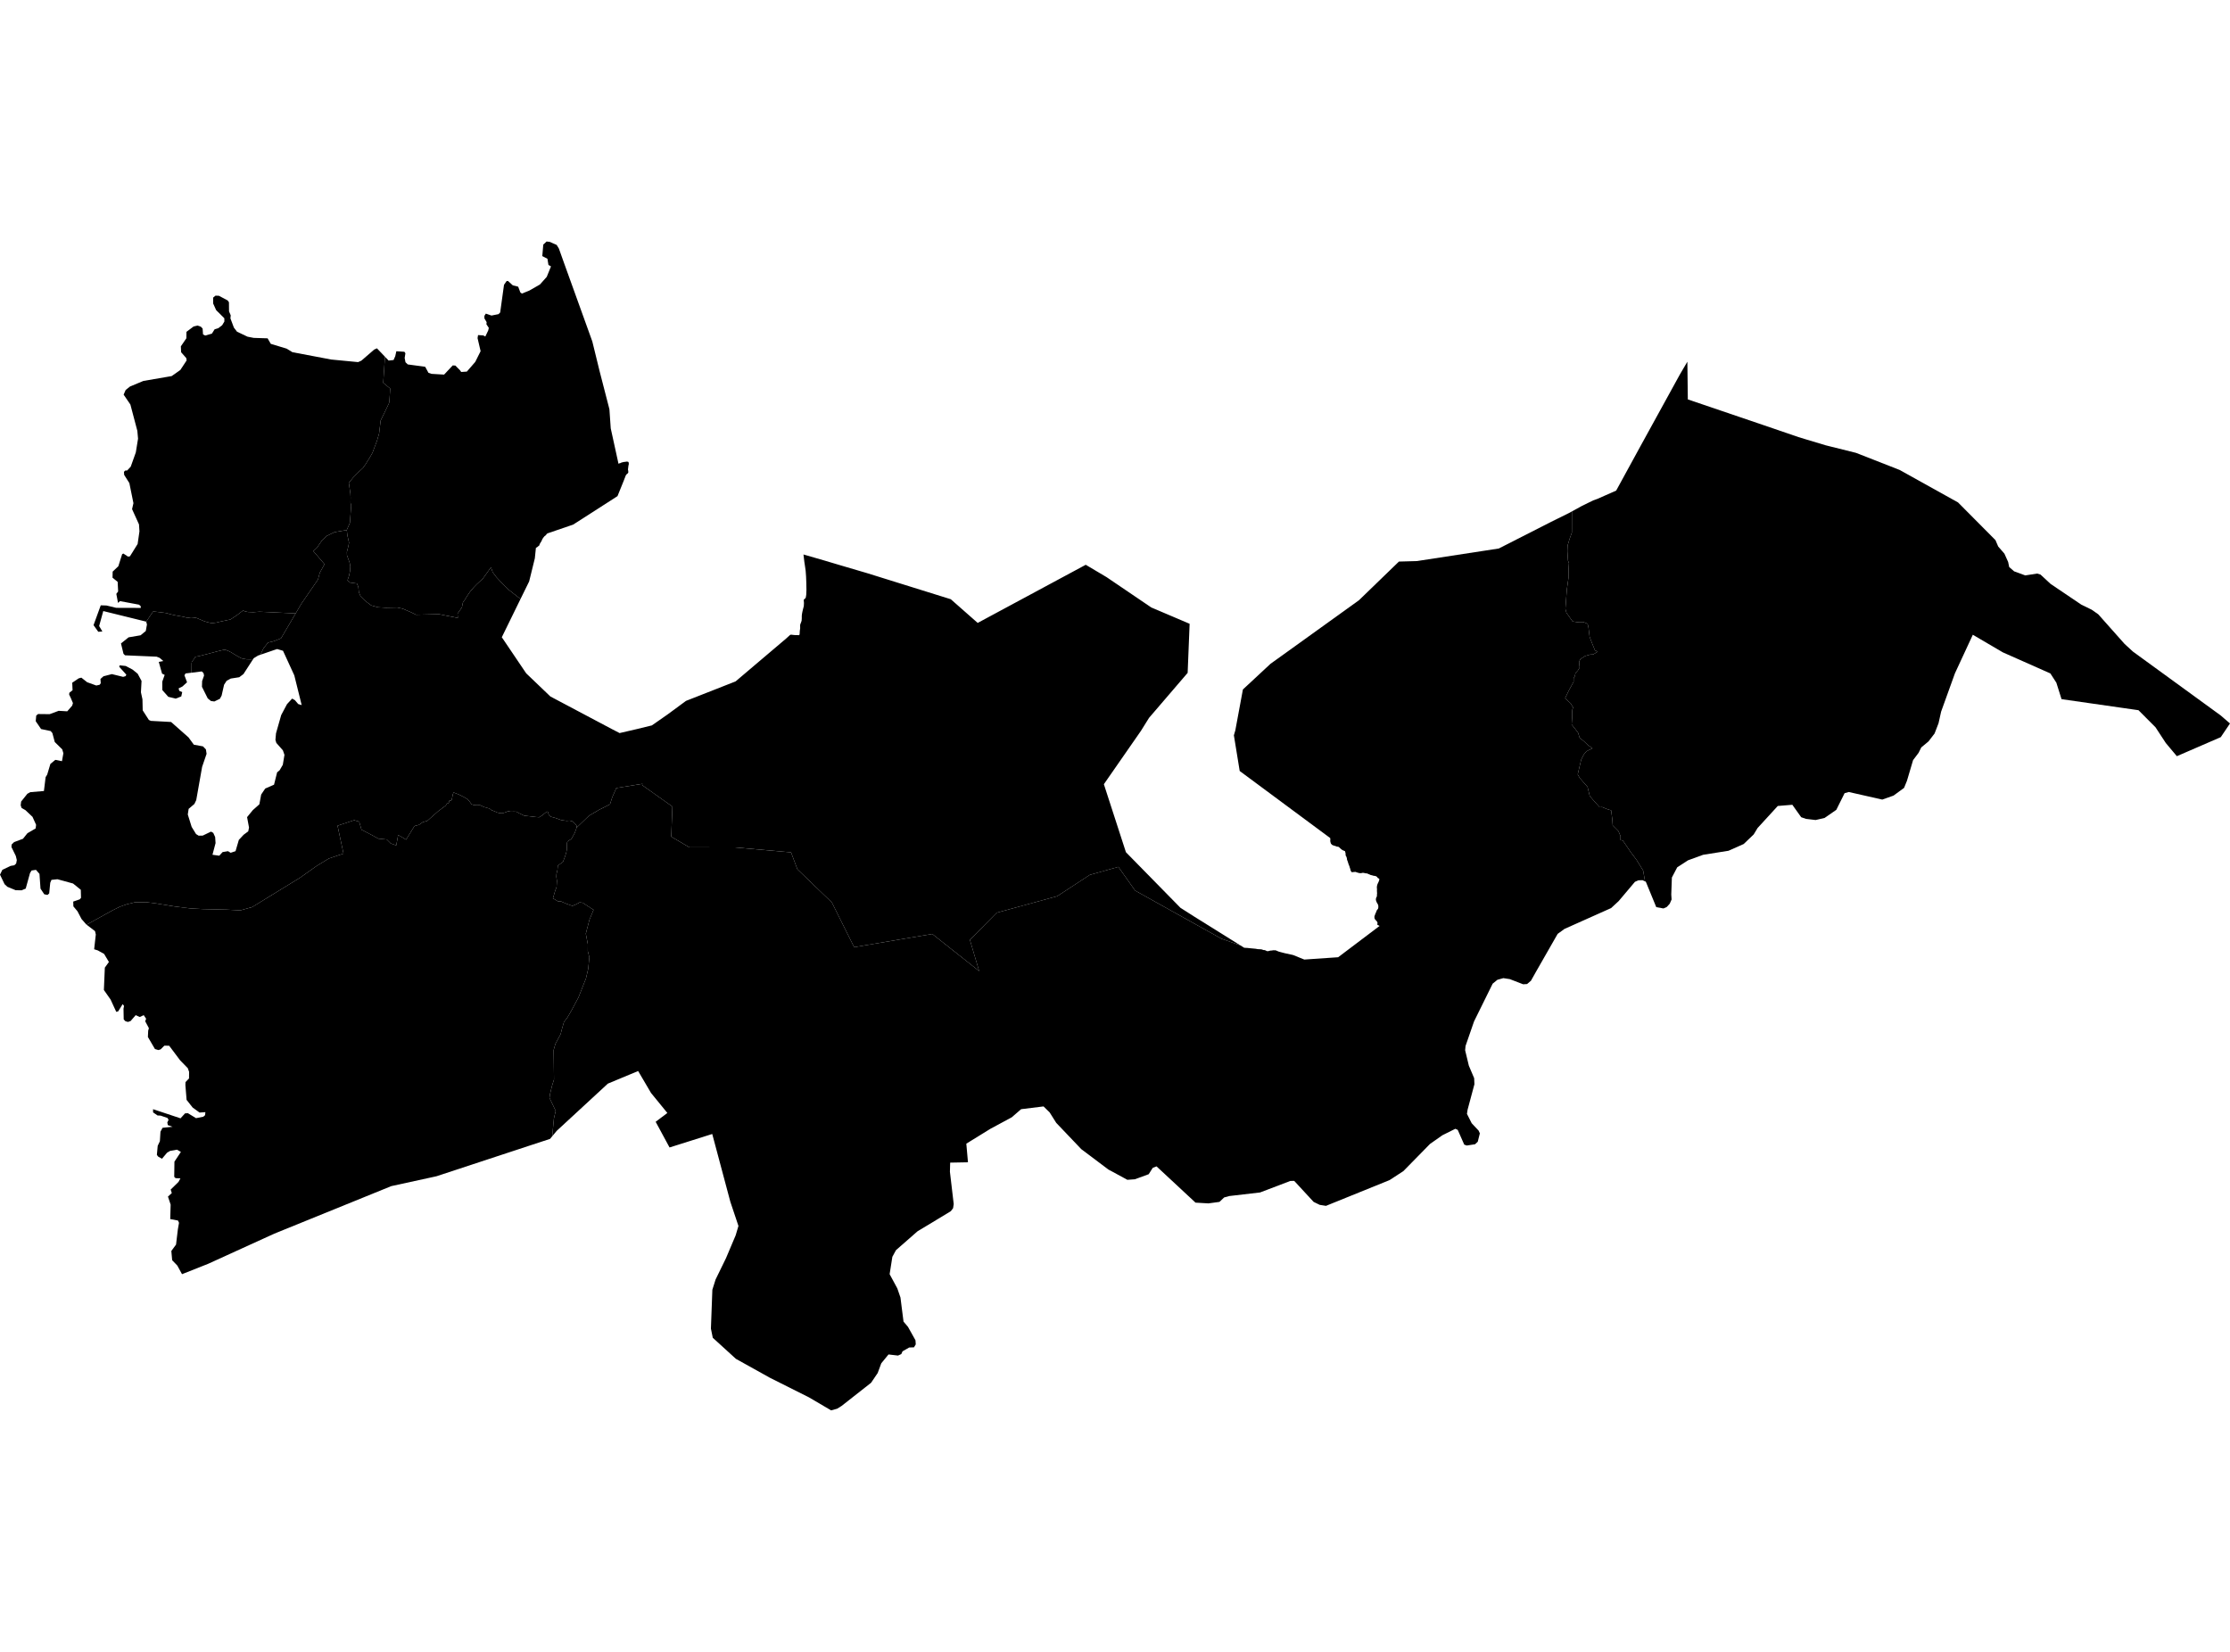 <?xml version='1.0'?>
<svg  baseProfile = 'tiny' width = '540' height = '400' stroke-linecap = 'round' stroke-linejoin = 'round' version='1.1' xmlns='http://www.w3.org/2000/svg'>
<path id='3606101001' title='3606101001'  d='M 35.404 150.541 37.06 148.087 37.499 148.106 39.505 148.346 39.954 148.406 40.313 148.456 40.343 148.466 41.132 148.705 42.149 148.935 42.299 148.975 43.367 149.164 43.517 149.194 43.576 149.204 44.504 149.364 44.524 149.374 45.253 149.573 45.273 149.553 45.283 149.553 45.303 149.543 45.323 149.533 45.343 149.533 45.363 149.523 45.383 149.523 45.402 149.523 45.422 149.533 45.442 149.533 45.462 149.543 45.482 149.553 45.492 149.553 45.512 149.573 45.532 149.583 45.542 149.593 46.231 149.484 46.829 149.523 47.568 149.633 48.177 149.883 48.985 150.232 49.194 150.322 49.234 150.342 49.913 150.571 50.372 150.691 50.611 150.751 51.17 150.871 51.3 150.9 51.769 150.841 52.387 150.761 52.667 150.691 53.106 150.581 54.104 150.362 54.164 150.352 55.191 150.132 55.77 150.022 57.267 149.044 58.854 147.837 59.412 148.067 60.061 148.196 61.328 148.246 62.815 148.126 71.596 148.536 68.054 154.563 66.377 155.241 64.911 155.6 63.813 156.967 63.065 158.544 62.486 158.744 61.448 159.382 61.308 159.592 61.209 159.622 60.69 159.672 60.261 159.662 59.752 159.652 58.943 159.512 58.804 159.482 58.574 159.442 58.245 159.302 57.616 158.943 57.546 158.903 57.506 158.883 56.618 158.364 55.97 157.955 55.371 157.656 54.683 157.387 54.224 157.347 53.535 157.506 52.547 157.746 50.951 158.175 50.462 158.305 49.065 158.654 48.975 158.684 48.236 158.863 48.167 158.883 47.298 159.043 46.969 159.602 46.65 160.011 46.46 160.25 46.39 160.65 46.39 160.849 46.38 162.895 44.933 163.074 44.664 163.523 45.293 165.21 44.155 166.248 43.247 166.697 43.417 167.295 44.125 167.585 43.896 168.642 42.549 169.171 40.752 168.732 39.306 167.096 39.296 165.07 39.874 163.424 39.246 163.124 38.447 160.28 39.555 160.071 38.677 159.312 37.929 159.013 30.275 158.684 29.906 158.315 29.297 155.81 31.133 154.333 33.059 154.004 34.037 153.834 35.304 152.796 35.584 151.22 35.404 150.541 Z' />
<path id='3606101005' title='3606101005'  d='M 83.97 128.349 81.006 128.858 79.07 129.796 77.973 130.844 76.765 132.62 75.877 133.458 77.234 135.035 78.581 136.611 77.434 138.697 77.005 140.323 72.973 146.191 71.596 148.536 62.815 148.126 61.328 148.246 60.061 148.196 59.412 148.067 58.854 147.837 57.267 149.044 55.77 150.022 55.191 150.132 54.164 150.352 54.104 150.362 53.106 150.581 52.667 150.691 52.387 150.761 51.769 150.841 51.3 150.9 51.17 150.871 50.611 150.751 50.372 150.691 49.913 150.571 49.234 150.342 49.194 150.322 48.985 150.232 48.177 149.883 47.568 149.633 46.829 149.523 46.231 149.484 45.542 149.593 45.532 149.583 45.512 149.573 45.492 149.553 45.482 149.553 45.462 149.543 45.442 149.533 45.422 149.533 45.402 149.523 45.383 149.523 45.363 149.523 45.343 149.533 45.323 149.533 45.303 149.543 45.283 149.553 45.273 149.553 45.253 149.573 44.524 149.374 44.504 149.364 43.576 149.204 43.517 149.194 43.367 149.164 42.299 148.975 42.149 148.935 41.132 148.705 40.343 148.466 40.313 148.456 39.954 148.406 39.505 148.346 37.499 148.106 37.06 148.087 35.404 150.541 35.404 150.531 25.006 147.967 24.008 151.589 24.787 152.916 23.799 152.986 22.651 151.379 24.398 146.58 25.775 146.62 28.15 147.188 34.097 147.208 34.067 146.779 33.658 146.42 29.068 145.562 28.579 145.991 28.169 143.806 28.609 143.217 28.489 140.892 27.251 139.894 27.281 138.417 28.658 137.11 29.576 134.196 29.866 134.037 31.003 134.785 31.472 134.705 33.328 131.722 33.767 128.668 33.658 126.982 31.981 123.29 32.311 121.843 31.323 116.973 30.065 114.988 30.016 114.249 30.345 113.93 30.774 113.94 31.652 113.012 32.889 109.549 33.428 106.226 33.259 104.331 31.572 97.954 29.936 95.559 30.425 94.442 31.482 93.594 34.715 92.246 41.571 91.069 43.676 89.582 45.193 87.277 45.113 86.718 43.856 85.291 43.796 83.864 45.133 81.909 45.153 80.352 46.869 79.065 47.807 78.825 48.646 79.115 49.065 79.564 49.164 80.981 49.693 81.25 51.31 80.791 51.968 79.743 52.856 79.474 53.794 78.755 54.333 77.857 54.323 77.069 52.338 75.093 51.619 73.497 51.609 72.07 52.178 71.591 53.006 71.621 55.112 72.738 55.441 73.187 55.461 75.393 55.87 76.361 55.8 77.099 56.638 79.334 57.397 80.322 59.941 81.529 61.428 81.819 64.801 81.929 65.579 83.266 69.411 84.423 70.808 85.281 80.198 87.058 86.714 87.686 87.512 87.327 90.605 84.653 91.274 84.343 93.22 86.379 92.89 91.318 92.801 92.705 94.487 94.083 94.307 96.966 94.218 97.595 92.97 100.199 92.172 101.826 91.803 104.949 91.274 106.785 90.635 108.452 90.206 109.629 89.488 110.876 88.49 112.473 87.891 113.311 86.794 114.329 85.546 115.606 84.469 116.913 84.848 119.508 84.898 120.486 84.878 121.733 85.037 122.412 84.728 126.623 83.97 128.339 83.97 128.349 Z' />
<path id='3606102001' title='3606102001'  d='M 483.202 130.784 483.871 132.34 485.367 134.057 486.275 136.072 486.535 137.31 487.722 138.347 490.417 139.335 493.32 138.886 494.119 139.136 496.553 141.391 503.748 146.25 504.007 146.42 506.502 147.637 508.089 148.745 514.475 155.93 516.5 157.786 537.715 173.223 539.78 174.999 540 175.188 539.95 175.258 537.765 178.501 527.128 183.111 524.453 179.918 521.959 176.106 517.838 171.975 499.208 169.301 497.95 165.31 496.503 163.074 494.687 162.266 484.988 157.965 477.724 153.704 473.393 163.044 470.05 172.314 469.422 175.128 468.464 177.613 466.997 179.529 465.241 180.986 464.861 181.754 464.592 182.293 463.255 184.069 461.778 189.059 461.07 190.795 458.525 192.651 455.791 193.619 447.688 191.783 446.67 192.072 444.665 196.103 441.821 198.069 439.656 198.568 437.311 198.289 436.163 197.89 434.018 194.876 430.495 195.165 425.596 200.514 424.668 202.051 422.243 204.376 418.561 206.012 412.414 206.99 408.752 208.327 406.148 210.013 404.85 212.488 404.701 216.609 404.78 217.807 404.331 218.835 403.613 219.623 402.815 219.982 401.068 219.663 398.544 213.516 398.354 213.426 397.885 210.792 396.289 208.207 394.882 206.341 392.996 203.557 392.407 203.408 392.417 202.48 391.928 201.302 390.521 199.885 390.431 198.468 390.142 196.223 389.174 195.924 387.957 195.435 387.378 195.485 386.26 194.257 384.953 192.741 384.664 191.523 384.424 190.545 382.538 188.39 382.049 187.512 382.888 183.949 383.526 182.702 384.165 181.924 385.622 181.195 384.554 180.457 383.636 179.579 382.518 178.651 382.129 177.423 380.582 175.418 380.682 173.911 380.682 172.634 380.742 171.855 380.932 171.317 380.353 170.339 378.996 169.071 379.924 167.146 381.051 165.09 381.051 164.262 381.351 163.733 381.5 162.994 382.079 162.366 382.518 161.637 382.379 160.22 382.718 159.582 383.845 158.853 385.013 158.514 385.791 158.474 386.909 157.786 386.23 157.496 385.512 155.73 384.933 154.223 384.644 151.878 384.454 151.07 383.436 150.621 382.409 150.621 382.019 150.671 380.802 150.471 379.305 148.366 379.066 147.438 379.415 142.748 379.814 139.924 379.824 138.018 379.924 136.352 379.684 135.723 379.545 133.478 379.595 132.111 380.044 130.594 380.632 128.958 380.642 123.839 383.117 122.482 385.791 121.174 386.839 120.795 388.436 120.087 391.359 118.799 397.157 108.192 406.796 90.66 408.602 87.586 408.622 89.363 408.712 96.717 427.272 103.023 435.514 105.847 437.36 106.406 442.07 107.823 449.435 109.659 459.982 113.79 474.141 121.663 483.202 130.784 Z' />
<path id='3606102002' title='3606102002'  d='M 398.354 213.426 397.746 213.137 396.748 213.167 395.91 213.526 391.958 218.206 390.132 219.892 378.836 224.941 377.19 226.139 371.911 235.369 370.724 237.484 369.786 238.283 368.838 238.343 365.605 237.095 364.038 236.856 362.601 237.255 361.454 238.193 356.943 247.333 354.888 253.271 354.788 254.318 355.686 258.06 356.973 261.084 357.033 262.551 355.377 268.727 355.227 269.725 356.374 271.99 358.051 273.777 358.35 274.445 357.841 276.471 357.193 277.079 355.187 277.389 354.568 277.169 352.992 273.597 352.413 273.337 349.29 274.894 346.286 277 339.83 283.585 336.487 285.761 321.09 291.997 319.574 291.758 318.097 291.039 313.397 285.95 312.449 285.97 305.105 288.764 304.845 288.784 297.661 289.622 296.433 289.962 295.296 291.039 292.611 291.399 289.498 291.219 281.465 283.745 280.058 282.438 279.14 282.797 278.991 283.027 278.162 284.334 274.8 285.561 272.994 285.691 268.952 283.496 268.433 283.226 261.848 278.277 255.771 271.901 254.174 269.366 252.697 267.919 247.269 268.588 244.984 270.563 239.835 273.337 233.997 276.94 234.396 281.45 230.086 281.53 230.026 283.745 230.944 291.558 230.794 292.556 230.245 293.285 229.367 293.823 222.173 298.164 216.964 302.724 216.086 304.341 215.427 308.542 217.293 311.994 218.052 314.2 218.341 316.515 218.79 320.027 219.868 321.294 221.684 324.547 221.754 325.535 221.325 326.254 220.167 326.294 218.551 327.222 218.251 327.89 217.453 328.25 215.158 327.98 213.402 330.125 212.533 332.48 210.927 334.845 203.812 340.433 202.734 341.112 201.258 341.521 195.909 338.378 186.36 333.588 184.993 332.82 178.207 329.048 177.738 328.619 172.599 323.939 172.28 322.362 172.15 321.724 172.499 312.314 173.278 309.839 175.812 304.64 178.147 299.122 178.816 296.867 176.86 291.029 172.47 274.595 167.48 276.171 162.132 277.858 158.769 271.641 161.603 269.506 157.651 264.666 154.528 259.348 147.194 262.401 134.83 273.816 133.723 275.144 134.132 270.843 134.561 268.997 133.064 265.854 133.174 264.985 133.663 262.97 134.152 261.403 134.102 257.172 134.062 254.288 134.491 252.772 135.748 250.447 136.068 249.199 136.567 247.463 137.375 246.425 138.413 244.639 140.089 241.496 141.885 236.946 142.434 234.611 142.713 231.787 142.334 230.32 142.344 228.643 141.855 226.089 142.733 222.726 143.741 220.301 143.691 220.291 141.077 218.595 140.349 218.515 139.53 218.974 138.612 219.363 137.175 218.854 135.898 218.296 135.08 218.246 133.972 217.567 133.892 217.547 134.441 215.681 134.77 214.823 134.86 213.306 134.721 212.309 134.751 211.64 134.99 210.652 135.08 209.594 136.317 208.726 136.836 207.349 137.125 206.411 137.275 205.623 137.295 204.126 137.415 203.757 138.393 203.118 139.201 201.641 139.63 200.414 142.614 197.54 145.028 196.113 147.713 194.766 148.252 193.07 149.239 190.825 155.586 189.797 155.476 190.096 162.82 195.305 162.541 202.599 166.941 205.184 178.028 205.204 191.559 206.401 193.085 210.482 201.437 218.525 206.836 229.362 225.755 226.159 237.101 235.149 234.865 227.596 241.352 221.02 256 217.018 263.883 211.86 270.818 209.914 274.87 215.651 295.795 227.316 300.375 228.933 301.293 229.502 302.031 229.542 302.51 229.591 302.979 229.641 303.548 229.691 304.067 229.741 304.596 229.841 305.065 229.851 305.544 229.901 305.943 230.05 306.292 230.07 306.512 230.18 306.871 230.33 307.08 230.32 307.34 230.26 307.589 230.19 307.939 230.17 308.358 230.1 308.617 230.12 308.876 230.11 309.146 230.22 309.675 230.44 310.463 230.649 311.122 230.819 313.097 231.248 315.842 232.355 324.034 231.797 334.072 224.213 333.813 224.073 333.643 224.003 333.504 223.884 333.563 223.574 333.553 223.355 333.404 223.105 333.224 222.906 333.035 222.706 332.895 222.497 332.835 222.327 332.815 222.028 332.845 221.808 332.955 221.539 333.025 221.319 333.174 221 333.284 220.74 333.394 220.431 333.553 220.242 333.713 220.012 333.743 219.842 333.773 219.663 333.743 219.194 333.643 218.984 333.543 218.775 333.404 218.565 333.294 218.316 333.244 218.146 333.184 217.976 333.174 217.717 333.234 217.408 333.354 217.188 333.424 217.008 333.434 216.569 333.464 216.36 333.444 216.011 333.424 215.711 333.444 215.362 333.424 215.103 333.404 214.803 333.434 214.624 333.464 214.454 333.494 214.274 333.573 214.095 333.643 213.915 333.793 213.606 333.873 213.426 333.983 213.117 334.003 212.817 333.823 212.698 333.593 212.578 333.494 212.368 333.274 212.219 333.094 212.139 332.915 212.109 332.745 212.079 332.526 212.049 332.346 211.979 331.907 211.879 331.648 211.76 331.378 211.65 331.029 211.5 330.72 211.48 330.281 211.381 330.061 211.351 329.851 211.371 329.682 211.42 329.343 211.44 328.993 211.381 328.774 211.311 328.544 211.241 328.245 211.131 327.936 211.151 327.596 211.171 327.427 211.231 327.247 211.111 327.107 210.902 327.047 210.732 326.938 210.313 326.828 210.013 326.768 209.764 326.618 209.425 326.559 209.255 326.449 208.916 326.289 208.407 326.189 208.237 326.169 207.938 326.109 207.688 326 207.389 325.86 207.18 325.83 206.75 325.82 206.541 325.76 206.371 325.7 206.112 325.431 206.002 325.171 205.892 324.902 205.733 324.673 205.533 324.533 205.413 324.393 205.294 324.253 205.124 324.074 205.054 323.725 204.994 323.555 204.964 323.375 204.845 323.156 204.815 322.936 204.745 322.757 204.665 322.577 204.595 322.437 204.435 322.298 204.306 322.188 203.976 322.138 203.757 322.118 203.547 322.148 203.328 322.118 202.939 300.195 186.694 298.788 178.052 299.137 176.855 300.973 166.956 307.659 160.739 311.581 157.925 329.083 145.342 338.752 135.983 343.103 135.863 362.94 132.819 375.613 126.363 379.874 124.258 380.642 123.839 380.632 128.958 380.044 130.594 379.595 132.111 379.545 133.478 379.684 135.723 379.924 136.352 379.824 138.018 379.814 139.924 379.415 142.748 379.066 147.438 379.305 148.366 380.802 150.471 382.019 150.671 382.409 150.621 383.436 150.621 384.454 151.07 384.644 151.878 384.933 154.223 385.512 155.73 386.23 157.496 386.909 157.786 385.791 158.474 385.013 158.514 383.845 158.853 382.718 159.582 382.379 160.22 382.518 161.637 382.079 162.366 381.5 162.994 381.351 163.733 381.051 164.262 381.051 165.09 379.924 167.146 378.996 169.071 380.353 170.339 380.932 171.317 380.742 171.855 380.682 172.634 380.682 173.911 380.582 175.418 382.129 177.423 382.518 178.651 383.636 179.579 384.554 180.457 385.622 181.195 384.165 181.924 383.526 182.702 382.888 183.949 382.049 187.512 382.538 188.39 384.424 190.545 384.664 191.523 384.953 192.741 386.26 194.257 387.378 195.485 387.957 195.435 389.174 195.924 390.142 196.223 390.431 198.468 390.521 199.885 391.928 201.302 392.417 202.48 392.407 203.408 392.996 203.557 394.882 206.341 396.289 208.207 397.885 210.792 398.354 213.426 Z' />
<path id='3606103001' title='3606103001'  d='M 135.489 60.614 136.437 63.279 143.013 81.52 143.432 82.687 145.218 89.971 147.383 98.363 147.573 99.112 147.892 103.722 147.962 104.041 149.768 112.293 150.018 112.184 150.277 112.124 150.437 112.024 150.606 111.974 150.866 111.914 151.115 111.854 151.415 111.834 151.674 111.775 151.974 111.794 152.193 111.864 152.273 112.293 152.243 112.513 152.173 112.772 152.143 113.032 152.093 113.431 152.063 113.73 152.123 113.99 152.153 114.379 152.043 114.598 151.794 114.788 151.674 114.928 151.515 115.157 151.405 115.467 151.225 115.916 151.075 116.315 149.529 120.137 147.643 121.354 138.792 127.032 132.635 129.137 132.386 129.287 132.206 129.576 132.016 129.726 131.847 129.846 131.707 130.025 131.587 130.165 131.428 130.395 131.278 130.664 131.128 131.023 130.939 131.333 130.699 131.722 130.56 132.121 130.31 132.29 130.111 132.47 129.771 132.67 129.512 135.194 128.135 140.792 126.049 145.043 123.205 142.828 121.369 141.002 120.222 139.774 119.304 138.567 118.895 137.36 116.939 140.094 115.412 141.511 114.684 142.269 113.825 143.277 113.137 144.295 112.598 145.183 112.099 145.881 111.85 147.079 111.311 147.857 110.792 148.605 110.862 149.633 106.302 148.725 100.744 148.855 99.526 148.256 97.501 147.388 96.213 147.109 93.439 147.168 91.523 147.049 89.897 146.6 88.42 145.492 87.322 144.414 86.903 143.397 86.764 142.099 86.424 141.291 84.728 141.062 84.738 141.032 84.149 140.533 84.538 139.355 84.748 138.337 84.828 137.21 84.688 136.322 84.02 134.446 84 133.648 84.379 132.171 84.518 131.402 84.119 129.616 83.97 128.349 83.97 128.339 84.728 126.623 85.037 122.412 84.878 121.733 84.898 120.486 84.848 119.508 84.469 116.913 85.546 115.606 86.794 114.329 87.891 113.311 88.49 112.473 89.488 110.876 90.206 109.629 90.635 108.452 91.274 106.785 91.803 104.949 92.172 101.826 92.97 100.199 94.218 97.595 94.307 96.966 94.487 94.083 92.801 92.705 92.89 91.318 93.22 86.379 94.108 87.307 95.305 87.177 95.714 86.239 95.974 85.052 97.93 85.182 98.169 85.551 97.99 86.688 98.189 87.716 98.738 88.245 102.959 88.814 103.757 90.281 104.506 90.53 107.539 90.71 109.625 88.485 110.273 88.524 111.391 89.662 111.68 90.071 113.047 89.981 115.083 87.636 116.38 85.032 115.642 81.879 115.761 81.14 117.019 81.22 117.518 81.49 118.226 80.013 118.366 79.394 117.787 78.526 117.837 78.007 117.298 77.089 117.298 76.48 117.647 75.941 119.014 76.41 120.721 76.071 121.12 75.662 122.048 68.966 122.676 68.058 123.016 68.038 124.163 69.086 125.48 69.425 126.009 70.822 126.379 71.092 128.175 70.363 130.749 68.887 132.396 67.041 133.423 64.506 132.805 64.157 132.565 62.66 131.318 62.011 131.557 59.227 132.366 58.479 133.194 58.589 134.002 58.968 134.8 59.307 135.329 60.175 135.489 60.614 Z' />
<path id='3606103002' title='3606103002'  d='M 126.049 145.043 121.509 154.313 121.729 154.622 127.416 163.044 133.274 168.652 148.222 176.575 150.038 177.513 154.169 176.555 157.851 175.657 161.643 173.013 166.113 169.72 178.127 165 190.351 154.632 191.329 153.744 191.539 153.684 192.536 153.794 193.095 153.794 193.484 153.814 193.604 153.675 193.634 153.505 193.654 153.156 193.674 152.766 193.764 152.148 193.754 151.459 193.784 151.2 193.854 151.02 193.963 150.751 194.113 150.312 194.153 149.703 194.153 149.094 194.213 148.615 194.303 148.136 194.472 147.428 194.642 146.769 194.682 146.031 194.632 145.382 194.662 145.163 194.871 145.023 195.111 144.744 195.231 144.045 195.281 142.868 195.251 141.141 195.191 139.585 195.091 138.208 194.921 137.01 194.782 136.112 194.562 134.266 199.402 135.663 203.054 136.751 209.969 138.786 230.235 145.103 236.751 150.841 239.436 149.394 262.915 136.761 267.944 139.744 278.791 147.099 288.071 151.05 287.592 162.935 278.242 173.831 276.296 176.955 267.306 189.897 272.644 206.361 285.846 219.822 289.099 221.898 300.375 228.933 295.795 227.316 274.87 215.651 270.818 209.914 263.883 211.86 256 217.018 241.352 221.02 234.865 227.596 237.101 235.149 225.755 226.159 206.836 229.362 201.437 218.525 193.085 210.482 191.559 206.401 178.028 205.204 166.941 205.184 162.541 202.599 162.82 195.305 155.476 190.096 155.586 189.797 149.239 190.825 148.252 193.07 147.713 194.766 145.028 196.113 142.614 197.54 139.63 200.414 139.61 200.424 139.66 200.015 139.341 199.546 138.692 198.917 137.954 198.708 137.215 198.768 135.918 198.588 134.421 198.049 133.324 197.75 132.914 197.371 132.625 196.512 132.296 196.622 131.288 197.45 130.55 197.9 129.791 197.84 126.897 197.5 125.75 196.942 125.041 196.552 124.463 196.532 123.654 196.552 123.046 196.423 122.477 196.682 121.659 196.932 120.95 196.892 120.361 196.732 119.763 196.453 119.034 196.193 118.525 195.784 117.258 195.435 116.719 195.185 116.27 194.976 115.412 194.986 114.773 194.956 114.185 194.746 113.726 194.118 113.356 193.649 112.678 193.2 111.969 192.82 111.191 192.431 110.403 192.112 109.834 191.892 109.664 192.321 109.385 193.689 109.225 193.848 108.896 193.838 108.766 193.948 108.667 194.447 108.237 194.587 107.928 195.076 106.112 196.433 103.468 198.768 102.39 199.077 101.472 199.726 100.364 200.025 98.329 203.328 97.331 202.709 96.413 202.21 95.954 204.705 94.617 204.236 93.659 203.278 91.633 203.078 89.877 202.12 87.542 200.923 86.973 198.957 85.985 198.678 85.856 198.578 81.734 199.945 83.181 206.691 79.609 207.898 76.665 209.694 72.654 212.538 61.069 219.643 58.195 220.451 54.912 220.271 49.224 220.142 46.171 219.982 42.12 219.473 38.108 218.815 35.434 218.465 32.65 218.495 30.624 218.994 29.018 219.563 27.182 220.481 20.965 223.914 20.925 223.894 19.748 222.547 18.76 220.661 17.772 219.483 17.732 218.316 19.299 217.777 19.618 217.408 19.568 215.462 17.692 213.945 13.92 212.907 12.463 213.057 12.164 213.765 11.914 216.34 11.505 216.709 10.717 216.549 9.809 215.182 9.559 211.61 8.711 210.632 7.644 210.792 7.264 211.42 6.227 215.172 5.219 215.592 3.792 215.562 1.796 214.743 1.108 214.105 0 211.8 0.569 210.632 2.574 209.674 3.463 209.525 3.912 209.105 4.071 208.267 3.822 207.249 2.774 205.114 2.814 204.505 3.423 203.907 5.568 203.108 6.636 201.771 8.631 200.604 8.741 199.726 7.873 197.8 6.167 196.183 5.229 195.644 5.009 195.006 5.119 194.098 6.626 192.212 7.334 191.823 10.637 191.543 11.046 188.19 11.435 187.552 12.204 184.987 13.391 183.999 15.008 184.319 15.347 182.393 15.068 181.455 13.262 179.679 12.683 177.513 12.264 177.024 9.949 176.535 8.651 174.639 8.771 173.282 9.22 172.903 12.024 172.933 14.209 172.125 16.285 172.245 17.482 170.868 17.662 170.249 17.143 169.022 16.744 168.183 16.794 167.754 17.572 167.136 17.492 165.319 19.059 164.262 19.698 164.092 21.105 165.2 23.32 165.998 24.128 165.818 24.398 165.449 24.328 164.411 25.056 163.763 27.092 163.234 29.816 163.903 30.405 163.733 30.594 163.374 28.868 161.458 28.978 161.109 30.455 161.268 32.111 162.146 33.338 163.144 34.276 164.89 34.127 167.635 34.496 169.341 34.556 172.015 36.053 174.34 36.542 174.56 41.431 174.829 45.652 178.561 46.939 180.327 49.164 180.736 49.863 181.475 50.023 182.543 48.945 185.686 47.518 193.748 47.069 194.686 45.682 195.864 45.472 197.221 46.41 200.234 47.478 201.971 48.107 202.36 49.095 202.34 51.1 201.372 51.639 201.681 52.098 202.689 52.198 204.156 51.449 206.98 53.096 207.21 53.904 206.331 55.221 206.112 55.85 206.501 57.037 206.112 57.836 203.378 59.003 202.13 60.111 201.312 60.3 200.394 59.831 197.87 61.218 196.173 62.805 194.766 63.244 192.401 64.222 190.944 66.357 190.016 67.106 187.023 67.715 186.514 68.483 185.197 68.882 182.792 68.503 181.694 66.916 179.898 66.697 179.18 66.836 177.573 68.094 173.153 69.501 170.508 70.748 169.161 71.417 169.55 72.215 170.488 73.053 170.738 71.267 163.543 68.533 157.586 67.525 157.287 67.126 157.167 66.527 157.357 63.065 158.544 63.813 156.967 64.911 155.6 66.377 155.241 68.054 154.563 71.596 148.536 72.973 146.191 77.005 140.323 77.434 138.697 78.581 136.611 77.234 135.035 75.877 133.458 76.765 132.62 77.973 130.844 79.07 129.796 81.006 128.858 83.97 128.349 84.119 129.616 84.518 131.402 84.379 132.171 84 133.648 84.02 134.446 84.688 136.322 84.828 137.21 84.748 138.337 84.538 139.355 84.149 140.533 84.738 141.032 84.728 141.062 86.424 141.291 86.764 142.099 86.903 143.397 87.322 144.414 88.42 145.492 89.897 146.6 91.523 147.049 93.439 147.168 96.213 147.109 97.501 147.388 99.526 148.256 100.744 148.855 106.302 148.725 110.862 149.633 110.792 148.605 111.311 147.857 111.85 147.079 112.099 145.881 112.598 145.183 113.137 144.295 113.825 143.277 114.684 142.269 115.412 141.511 116.939 140.094 118.895 137.36 119.304 138.567 120.222 139.774 121.369 141.002 123.205 142.828 126.049 145.043 Z M 61.308 159.592 58.953 163.224 57.936 163.992 55.88 164.312 54.882 164.851 54.263 165.808 53.665 168.443 53.246 169.211 51.908 169.86 51.08 169.75 50.302 169.111 48.905 166.307 48.945 164.92 49.414 163.583 49.284 162.994 48.865 162.585 46.38 162.895 46.39 160.849 46.39 160.65 46.46 160.25 46.65 160.011 46.969 159.602 47.298 159.043 48.167 158.883 48.236 158.863 48.975 158.684 49.065 158.654 50.462 158.305 50.951 158.175 52.547 157.746 53.535 157.506 54.224 157.347 54.683 157.387 55.371 157.656 55.97 157.955 56.618 158.364 57.506 158.883 57.546 158.903 57.616 158.943 58.245 159.302 58.574 159.442 58.804 159.482 58.943 159.512 59.752 159.652 60.261 159.662 60.69 159.672 61.209 159.622 61.308 159.592 Z' />
<path id='3606103003' title='3606103003'  d='M 139.63 200.414 139.201 201.641 138.393 203.118 137.415 203.757 137.295 204.126 137.275 205.623 137.125 206.411 136.836 207.349 136.317 208.726 135.08 209.594 134.99 210.652 134.751 211.64 134.721 212.309 134.86 213.306 134.77 214.823 134.441 215.681 133.892 217.547 133.972 217.567 135.08 218.246 135.898 218.296 137.175 218.854 138.612 219.363 139.53 218.974 140.349 218.515 141.077 218.595 143.691 220.291 143.741 220.301 142.733 222.726 141.855 226.089 142.344 228.643 142.334 230.32 142.713 231.787 142.434 234.611 141.885 236.946 140.089 241.496 138.413 244.639 137.375 246.425 136.567 247.463 136.068 249.199 135.748 250.447 134.491 252.772 134.062 254.288 134.102 257.172 134.152 261.403 133.663 262.97 133.174 264.985 133.064 265.854 134.561 268.997 134.132 270.843 133.723 275.144 133.194 275.782 129.023 277.149 105.713 284.823 104.775 285.032 94.756 287.218 66.417 298.733 50.412 306.027 44.075 308.542 42.938 306.456 41.69 305.159 41.491 302.924 42.628 301.377 43.067 297.715 43.347 296.099 43.097 295.55 41.221 295.2 41.321 291.698 40.673 289.752 41.601 288.904 41.331 288.056 43.227 286.2 43.686 285.342 42.519 285.292 42.189 284.972 42.239 281.29 43.806 278.935 42.858 278.397 41.201 278.686 40.453 279.125 39.226 280.592 38.278 280.053 37.988 279.644 38.188 277.459 38.717 276.341 38.857 274.046 39.355 273.098 41.79 272.849 40.643 272.449 40.513 271.811 40.812 271.182 40.573 270.723 38.886 270.144 38.158 270.114 37.07 269.366 37.06 268.588 43.716 270.803 44.804 269.605 45.492 269.556 47.468 270.763 49.214 270.424 49.663 270.045 49.733 269.306 48.326 269.406 46.64 268.179 45.183 266.333 44.894 262.77 44.923 262.032 45.772 261.144 45.792 259.547 45.472 258.659 43.616 256.753 40.962 253.221 39.795 253.211 38.906 254.099 38.358 254.268 37.519 254.019 35.813 251.105 35.883 249.588 36.053 248.97 35.164 247.303 35.384 246.685 34.805 245.817 33.847 246.266 32.859 245.817 31.622 247.244 30.993 247.463 30.375 247.293 29.956 246.844 29.906 244.25 30.035 243.591 29.706 243.142 28.619 244.899 28.15 245.018 26.782 242.045 25.156 239.73 25.385 234.311 26.373 232.944 25.206 230.988 23.679 230.14 22.801 229.861 23.2 226.289 23.011 225.47 20.965 223.914 27.182 220.481 29.018 219.563 30.624 218.994 32.65 218.495 35.434 218.465 38.108 218.815 42.12 219.473 46.171 219.982 49.224 220.142 54.912 220.271 58.195 220.451 61.069 219.643 72.654 212.538 76.665 209.694 79.609 207.898 83.181 206.691 81.734 199.945 85.856 198.578 85.985 198.678 86.973 198.957 87.542 200.923 89.877 202.12 91.633 203.078 93.659 203.278 94.617 204.236 95.954 204.705 96.413 202.21 97.331 202.709 98.329 203.328 100.364 200.025 101.472 199.726 102.39 199.077 103.468 198.768 106.112 196.433 107.928 195.076 108.237 194.587 108.667 194.447 108.766 193.948 108.896 193.838 109.225 193.848 109.385 193.689 109.664 192.321 109.834 191.892 110.403 192.112 111.191 192.431 111.969 192.82 112.678 193.2 113.356 193.649 113.726 194.118 114.185 194.746 114.773 194.956 115.412 194.986 116.27 194.976 116.719 195.185 117.258 195.435 118.525 195.784 119.034 196.193 119.763 196.453 120.361 196.732 120.95 196.892 121.659 196.932 122.477 196.682 123.046 196.423 123.654 196.552 124.463 196.532 125.041 196.552 125.75 196.942 126.897 197.5 129.791 197.84 130.55 197.9 131.288 197.45 132.296 196.622 132.625 196.512 132.914 197.371 133.324 197.75 134.421 198.049 135.918 198.588 137.215 198.768 137.954 198.708 138.692 198.917 139.341 199.546 139.66 200.015 139.61 200.424 139.63 200.414 Z' />
</svg>
